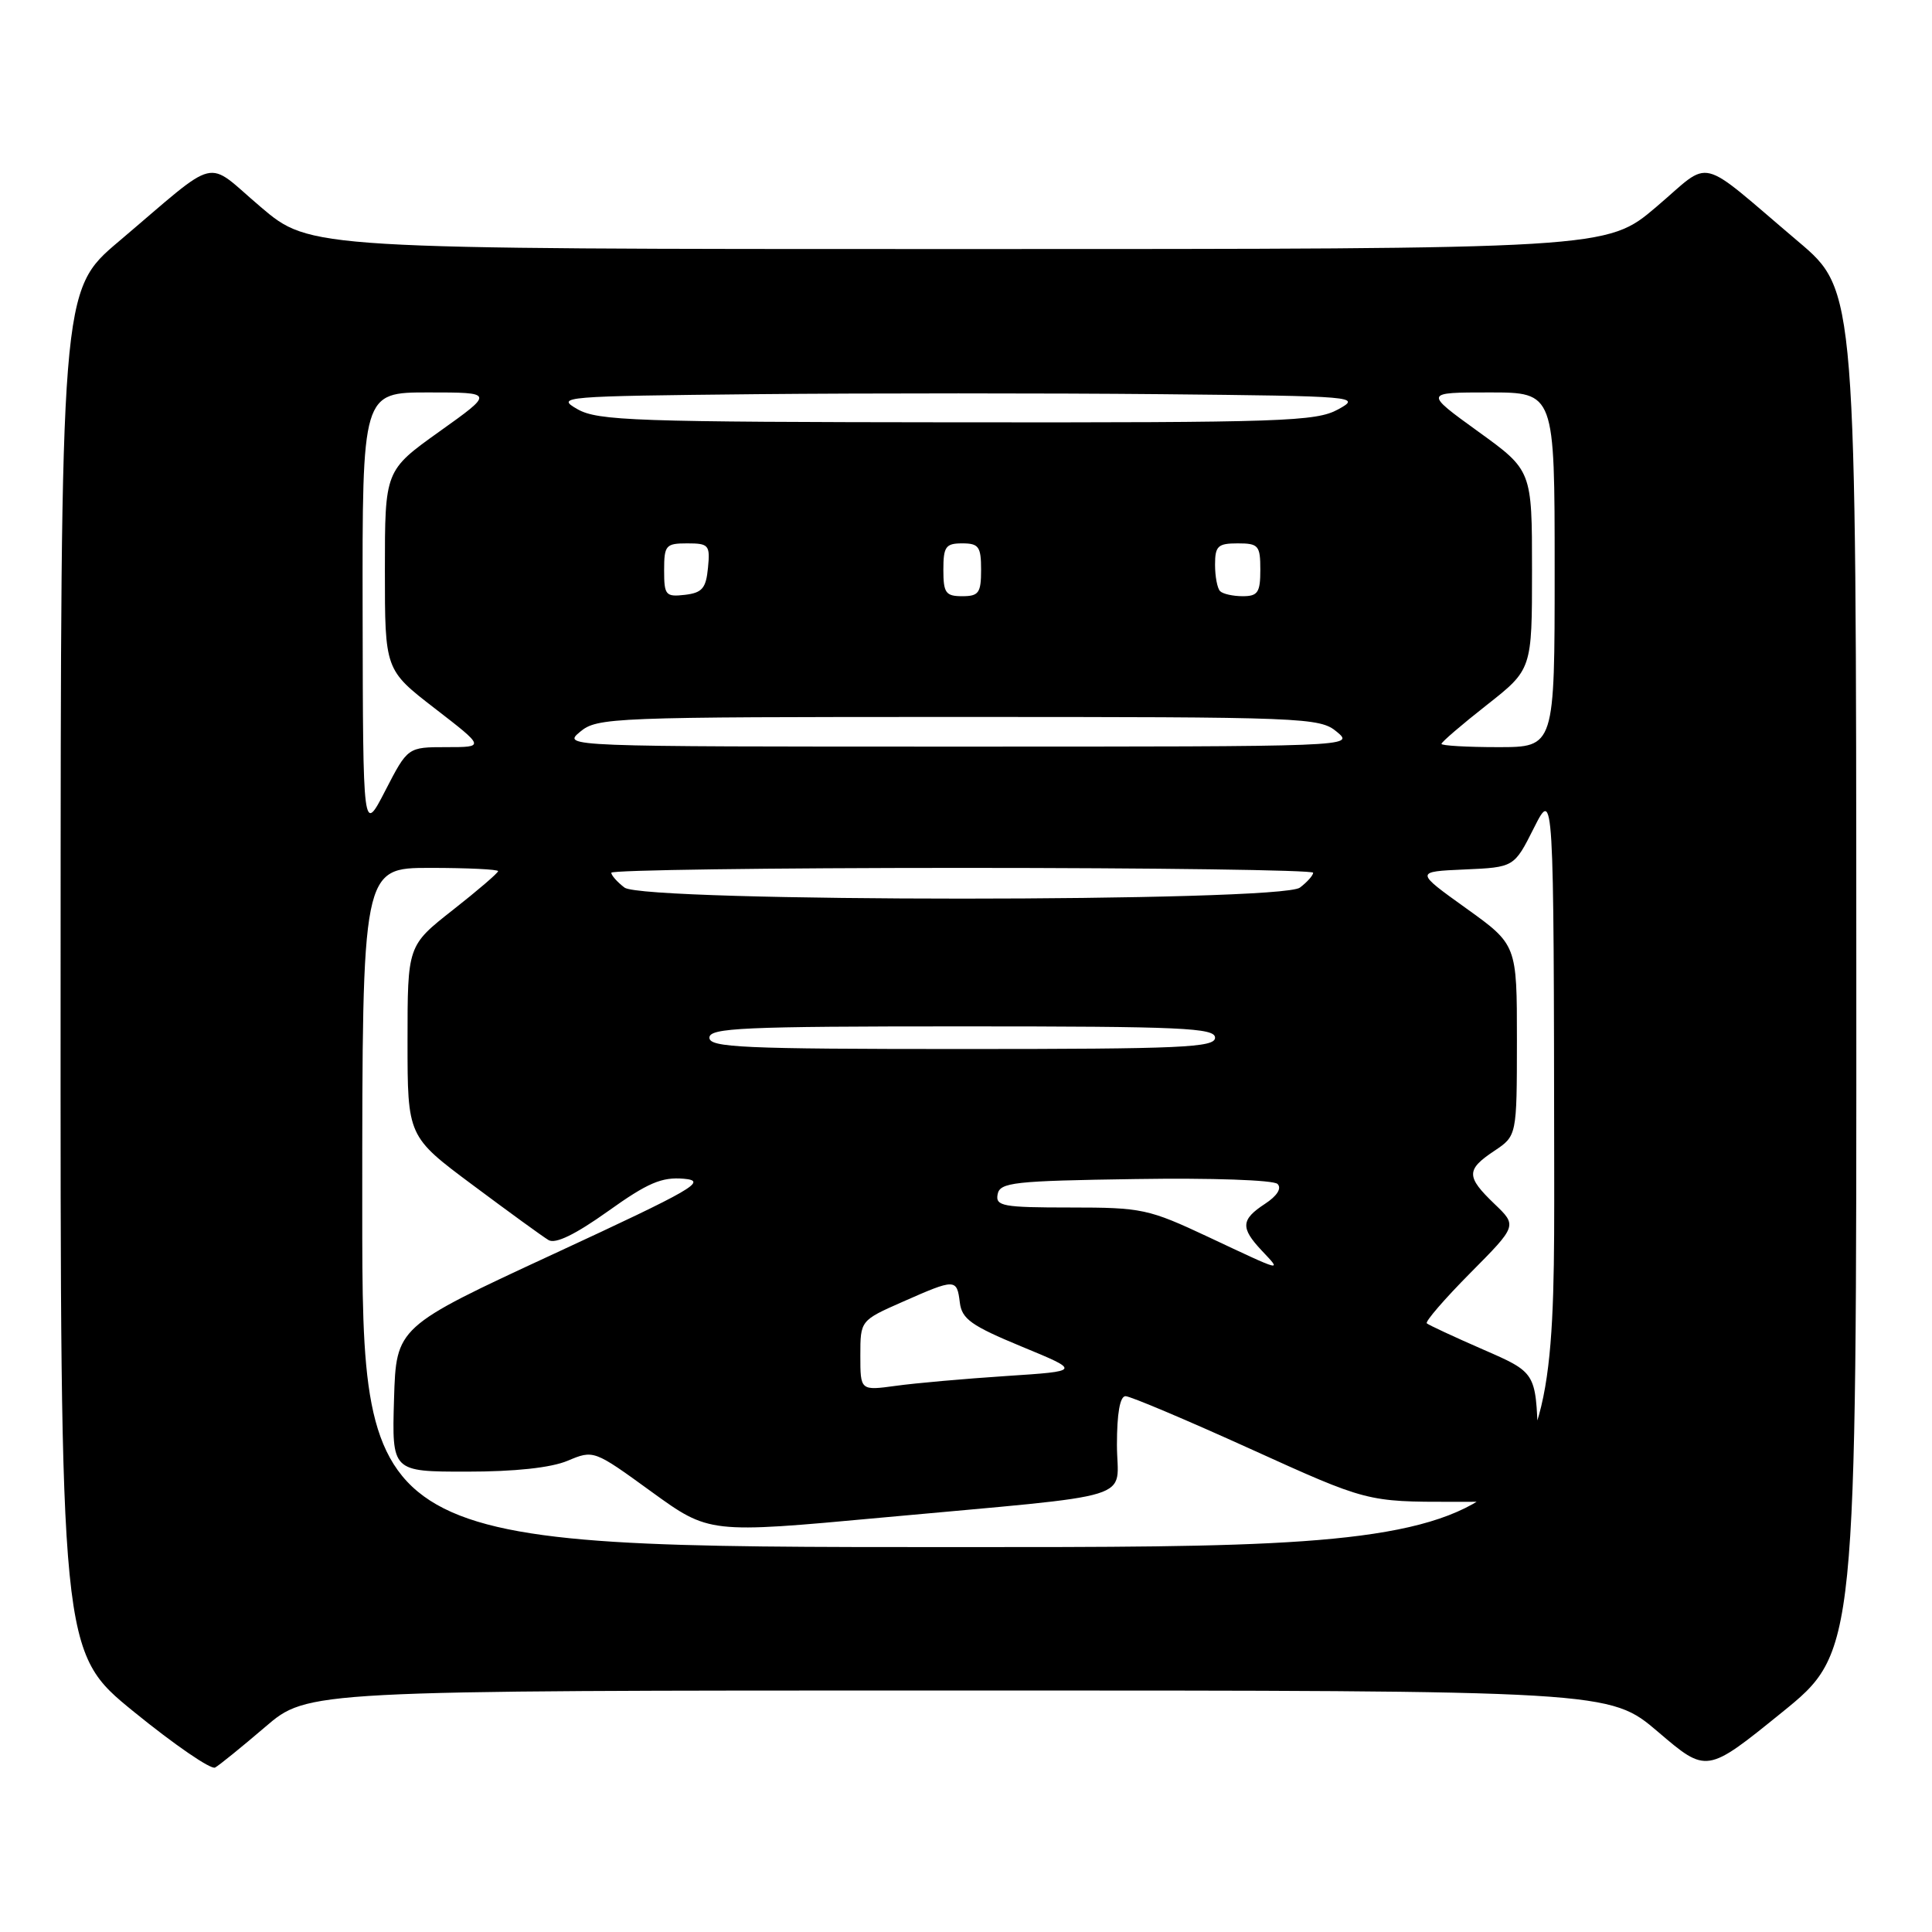 <?xml version="1.0" encoding="UTF-8" standalone="no"?>
<!DOCTYPE svg PUBLIC "-//W3C//DTD SVG 1.1//EN" "http://www.w3.org/Graphics/SVG/1.1/DTD/svg11.dtd" >
<svg xmlns="http://www.w3.org/2000/svg" xmlns:xlink="http://www.w3.org/1999/xlink" version="1.1" viewBox="0 0 256 256">
 <g >
 <path fill="currentColor"
d=" M 35.14 228.83 C 40.77 224.00 40.77 224.00 127.02 224.00 C 213.27 224.00 213.27 224.00 219.71 229.49 C 226.14 234.98 226.14 234.98 236.07 226.94 C 246.00 218.90 246.00 218.90 245.97 128.70 C 245.95 38.50 245.95 38.50 238.27 32.00 C 224.64 20.46 227.00 21.03 219.45 27.43 C 212.89 33.00 212.89 33.00 127.00 33.00 C 41.11 33.00 41.11 33.00 34.55 27.43 C 27.00 21.03 29.36 20.46 15.73 32.00 C 8.05 38.50 8.05 38.50 8.03 128.70 C 8.00 218.90 8.00 218.90 17.75 226.83 C 23.11 231.19 27.95 234.51 28.50 234.21 C 29.05 233.91 32.04 231.48 35.14 228.83 Z  M 48.00 160.00 C 48.00 115.00 48.00 115.00 57.00 115.00 C 61.95 115.00 66.00 115.20 66.00 115.43 C 66.00 115.67 63.30 117.99 60.00 120.58 C 54.00 125.30 54.00 125.30 54.00 137.94 C 54.00 150.59 54.00 150.59 62.66 157.04 C 67.42 160.59 71.93 163.87 72.69 164.32 C 73.60 164.86 76.23 163.58 80.54 160.51 C 85.84 156.72 87.68 155.94 90.61 156.19 C 93.81 156.47 91.94 157.55 73.35 166.16 C 52.50 175.82 52.50 175.82 52.21 185.41 C 51.93 195.00 51.93 195.00 61.84 195.00 C 68.22 195.00 72.99 194.49 75.21 193.56 C 78.66 192.11 78.69 192.12 86.32 197.66 C 93.97 203.20 93.97 203.20 116.73 201.10 C 151.65 197.88 148.00 199.00 148.00 191.44 C 148.00 187.29 148.40 185.00 149.14 185.00 C 149.77 185.00 157.22 188.15 165.71 192.00 C 181.14 199.00 181.14 199.00 192.61 199.00 C 204.08 199.00 204.08 199.00 203.79 190.43 C 203.50 181.86 203.50 181.86 196.50 178.81 C 192.65 177.13 189.30 175.57 189.06 175.35 C 188.81 175.13 191.41 172.12 194.82 168.68 C 201.04 162.41 201.04 162.41 198.02 159.52 C 194.26 155.91 194.25 155.00 198.00 152.50 C 200.99 150.50 200.99 150.50 201.00 137.84 C 201.00 125.18 201.00 125.18 194.25 120.34 C 187.50 115.50 187.50 115.50 194.06 115.21 C 200.63 114.92 200.63 114.92 203.25 109.71 C 205.88 104.50 205.88 104.50 205.94 154.75 C 206.00 205.00 206.00 205.00 127.00 205.00 C 48.00 205.00 48.00 205.00 48.00 160.00 Z  M 114.00 179.62 C 114.00 174.97 114.00 174.97 119.62 172.49 C 126.59 169.41 126.79 169.41 127.18 172.58 C 127.45 174.78 128.69 175.66 135.38 178.43 C 143.25 181.68 143.25 181.68 133.32 182.33 C 127.86 182.69 121.28 183.27 118.70 183.63 C 114.00 184.27 114.00 184.27 114.00 179.62 Z  M 160.14 163.92 C 152.17 160.18 151.33 160.00 141.82 160.00 C 132.87 160.00 131.89 159.82 132.19 158.25 C 132.49 156.67 134.30 156.47 150.44 156.23 C 160.57 156.07 168.76 156.36 169.28 156.88 C 169.86 157.46 169.22 158.47 167.61 159.52 C 164.43 161.60 164.36 162.69 167.17 165.69 C 169.87 168.56 170.18 168.64 160.14 163.92 Z  M 94.00 137.50 C 94.00 136.20 98.39 136.00 127.50 136.00 C 156.61 136.00 161.00 136.20 161.00 137.50 C 161.00 138.80 156.61 139.00 127.50 139.00 C 98.39 139.00 94.00 138.80 94.00 137.50 Z  M 82.75 117.61 C 81.79 116.88 81.00 115.99 81.00 115.64 C 81.00 115.29 101.92 115.00 127.50 115.00 C 153.07 115.00 174.00 115.29 174.00 115.64 C 174.00 115.99 173.21 116.88 172.25 117.61 C 169.68 119.56 85.32 119.56 82.75 117.61 Z  M 48.05 81.25 C 48.00 52.00 48.00 52.00 56.74 52.00 C 65.49 52.00 65.49 52.00 58.24 57.17 C 51.00 62.34 51.00 62.34 51.00 75.55 C 51.00 88.76 51.00 88.76 57.63 93.88 C 64.26 99.00 64.26 99.00 59.15 99.00 C 54.03 99.00 54.03 99.00 51.06 104.75 C 48.10 110.50 48.10 110.50 48.05 81.25 Z  M 76.86 96.97 C 79.14 95.07 80.96 95.00 127.00 95.00 C 173.04 95.00 174.86 95.07 177.14 96.97 C 179.49 98.93 179.34 98.93 127.00 98.93 C 74.66 98.93 74.51 98.93 76.86 96.97 Z  M 191.00 98.57 C 191.00 98.33 193.70 96.01 197.00 93.42 C 203.00 88.70 203.00 88.70 203.00 75.52 C 203.00 62.33 203.00 62.33 195.85 57.17 C 188.70 52.00 188.70 52.00 197.35 52.00 C 206.00 52.00 206.00 52.00 206.00 75.50 C 206.00 99.00 206.00 99.00 198.50 99.00 C 194.38 99.00 191.00 98.80 191.00 98.57 Z  M 88.00 75.57 C 88.00 72.25 88.22 72.00 91.06 72.00 C 93.92 72.00 94.11 72.22 93.81 75.25 C 93.55 77.96 93.04 78.55 90.75 78.82 C 88.20 79.11 88.00 78.87 88.00 75.57 Z  M 125.00 75.50 C 125.00 72.43 125.31 72.00 127.50 72.00 C 129.69 72.00 130.00 72.43 130.00 75.50 C 130.00 78.57 129.69 79.00 127.50 79.00 C 125.31 79.00 125.00 78.57 125.00 75.50 Z  M 161.67 78.33 C 161.30 77.97 161.00 76.39 161.00 74.83 C 161.00 72.35 161.37 72.00 164.00 72.00 C 166.76 72.00 167.00 72.28 167.00 75.50 C 167.00 78.50 166.67 79.00 164.67 79.00 C 163.38 79.00 162.03 78.70 161.67 78.33 Z  M 76.50 54.21 C 73.61 52.56 74.44 52.49 100.25 52.23 C 114.96 52.09 139.04 52.09 153.75 52.23 C 179.85 52.49 180.42 52.54 177.30 54.25 C 174.38 55.85 170.01 56.00 126.80 55.96 C 84.06 55.92 79.21 55.76 76.50 54.21 Z "/>
</g>
</svg>